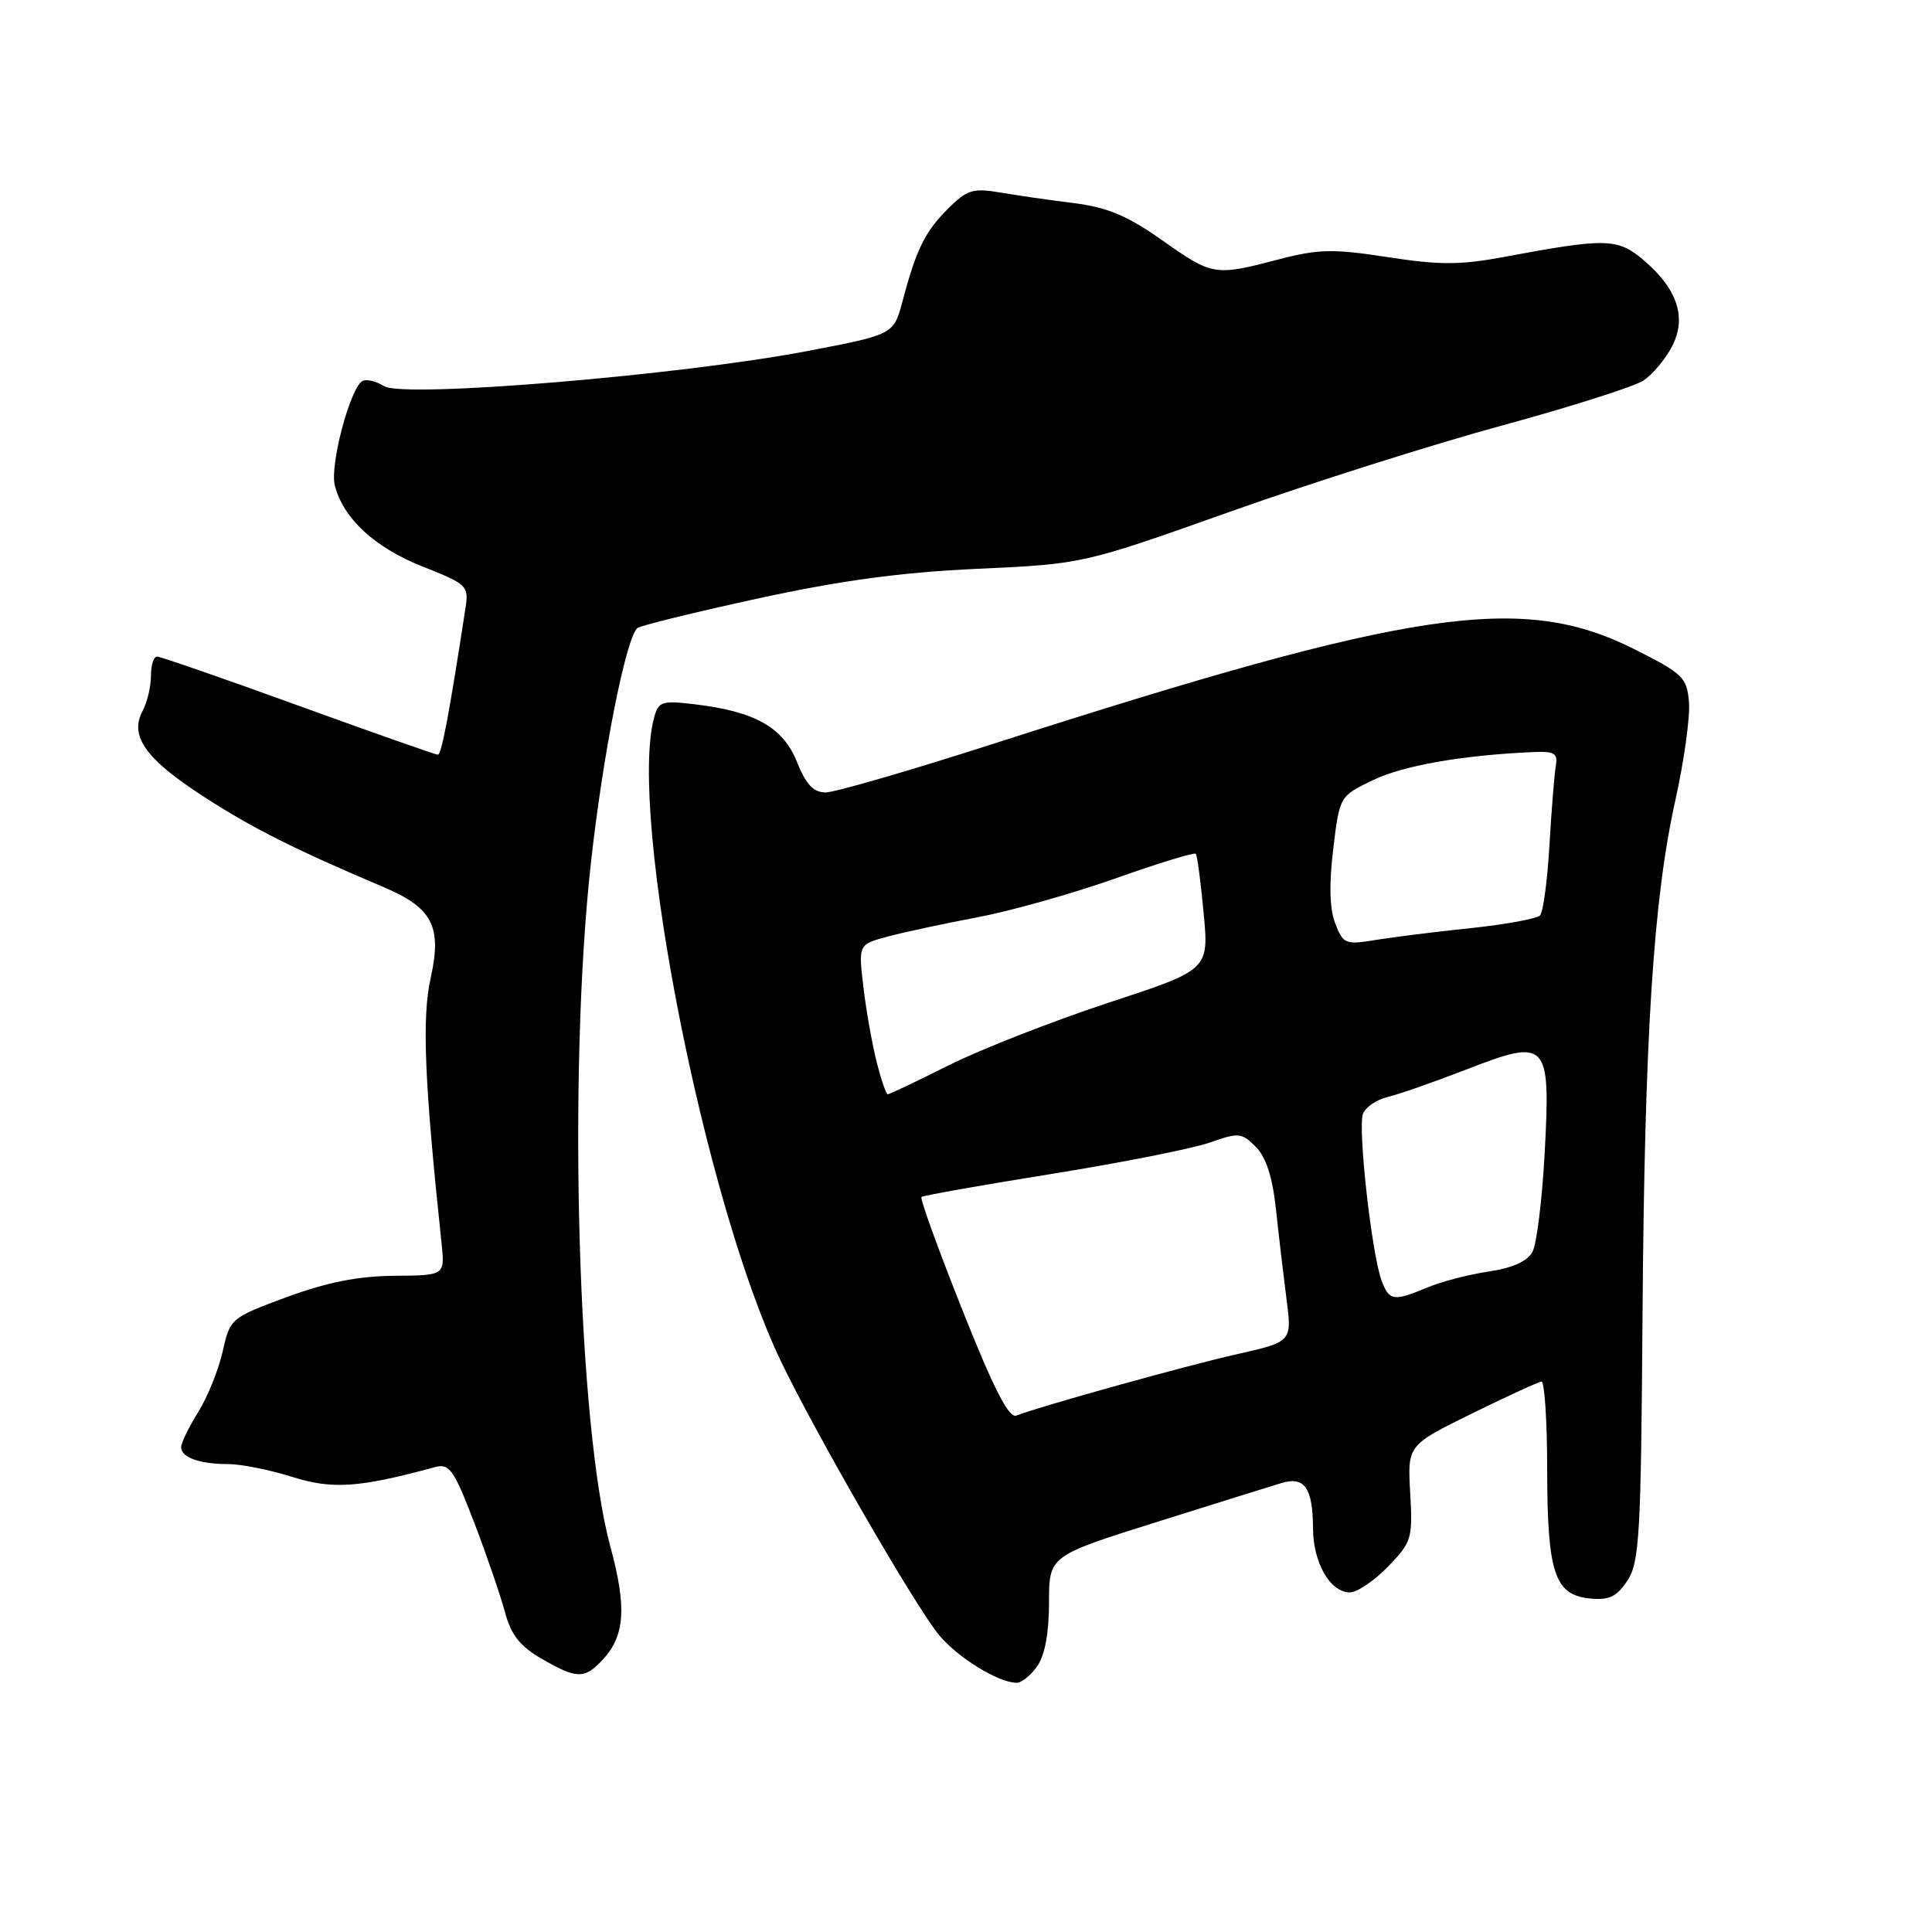 <?xml version="1.0" encoding="UTF-8" standalone="no"?>
<!DOCTYPE svg PUBLIC "-//W3C//DTD SVG 1.1//EN" "http://www.w3.org/Graphics/SVG/1.1/DTD/svg11.dtd" >
<svg xmlns="http://www.w3.org/2000/svg" xmlns:xlink="http://www.w3.org/1999/xlink" version="1.1" viewBox="0 0 256 256">
 <g >
 <path fill="currentColor"
d=" M 137.44 220.78 C 138.45 219.35 139.00 216.35 139.00 212.36 C 139.00 206.16 139.00 206.16 153.25 201.68 C 161.09 199.21 168.57 196.88 169.87 196.49 C 172.88 195.60 173.96 197.20 173.98 202.53 C 174.00 207.08 176.26 211.00 178.86 211.00 C 179.82 211.00 182.09 209.47 183.91 207.59 C 187.05 204.35 187.20 203.88 186.86 197.84 C 186.50 191.50 186.50 191.50 195.00 187.32 C 199.68 185.02 203.84 183.11 204.25 183.07 C 204.66 183.03 205.01 188.29 205.01 194.75 C 205.03 208.48 205.99 211.35 210.71 211.81 C 213.23 212.05 214.24 211.57 215.65 209.42 C 217.23 207.00 217.44 203.40 217.64 174.61 C 217.91 137.36 219.06 119.20 222.00 106.01 C 223.15 100.83 223.96 94.99 223.80 93.04 C 223.52 89.75 223.01 89.26 216.54 86.01 C 201.65 78.53 187.31 80.66 131.55 98.58 C 120.57 102.11 110.61 105.00 109.40 105.00 C 107.78 105.00 106.80 103.95 105.59 100.94 C 103.76 96.36 100.03 94.27 92.04 93.32 C 87.67 92.80 87.25 92.95 86.66 95.13 C 83.24 107.92 93.39 159.38 103.48 180.38 C 108.13 190.07 121.25 212.79 124.40 216.62 C 126.87 219.62 132.23 222.93 134.69 222.98 C 135.35 222.99 136.59 222.00 137.44 220.78 Z  M 79.85 219.93 C 82.81 216.75 83.07 213.00 80.87 204.91 C 76.55 189.05 75.22 142.38 78.28 114.50 C 79.86 100.14 82.88 84.79 84.43 83.24 C 84.75 82.92 91.87 81.17 100.25 79.34 C 111.36 76.92 119.30 75.84 129.50 75.37 C 143.50 74.73 143.50 74.73 163.00 67.80 C 173.72 63.99 189.93 58.86 199.00 56.39 C 208.07 53.92 216.50 51.24 217.73 50.44 C 218.96 49.64 220.68 47.59 221.56 45.89 C 223.54 42.05 222.26 38.24 217.69 34.39 C 214.33 31.56 212.72 31.53 199.38 34.03 C 193.51 35.13 190.79 35.14 183.88 34.07 C 176.58 32.95 174.71 32.99 169.36 34.39 C 160.94 36.59 160.68 36.55 153.97 31.82 C 149.38 28.58 146.75 27.48 142.27 26.91 C 139.10 26.52 134.69 25.88 132.48 25.50 C 128.92 24.90 128.13 25.15 125.61 27.66 C 122.55 30.72 121.42 33.01 119.59 39.92 C 118.41 44.33 118.41 44.33 106.96 46.52 C 90.16 49.73 53.47 52.78 50.90 51.17 C 49.81 50.49 48.51 50.19 48.00 50.50 C 46.37 51.51 43.69 61.64 44.36 64.29 C 45.46 68.69 49.65 72.56 56.02 75.08 C 61.87 77.39 62.13 77.64 61.69 80.50 C 59.52 94.63 58.51 100.00 58.02 100.00 C 57.71 100.00 49.39 97.07 39.54 93.50 C 29.68 89.92 21.26 87.00 20.81 87.00 C 20.36 87.00 20.00 88.15 20.00 89.57 C 20.00 90.98 19.50 93.06 18.90 94.19 C 17.11 97.53 19.29 100.58 27.01 105.57 C 33.46 109.75 39.07 112.56 50.86 117.56 C 57.31 120.29 58.59 122.78 57.06 129.62 C 55.89 134.86 56.24 143.38 58.51 164.75 C 58.96 169.00 58.96 169.00 52.23 169.05 C 47.45 169.09 43.33 169.91 38.00 171.87 C 30.57 174.62 30.49 174.69 29.50 179.09 C 28.95 181.53 27.49 185.15 26.25 187.13 C 25.01 189.11 24.00 191.20 24.00 191.76 C 24.00 193.12 26.45 194.00 30.24 194.00 C 31.94 194.00 35.74 194.76 38.70 195.69 C 44.03 197.38 47.57 197.14 57.64 194.40 C 59.54 193.89 60.13 194.71 62.80 201.66 C 64.45 205.97 66.29 211.32 66.89 213.54 C 67.71 216.62 68.87 218.11 71.73 219.77 C 76.43 222.49 77.44 222.51 79.85 219.93 Z  M 127.50 173.53 C 124.31 165.52 121.88 158.81 122.10 158.61 C 122.32 158.41 130.08 157.04 139.35 155.55 C 148.61 154.06 158.04 152.19 160.29 151.40 C 164.12 150.05 164.53 150.08 166.39 151.95 C 167.75 153.31 168.61 155.95 169.07 160.22 C 169.44 163.68 170.07 169.04 170.47 172.15 C 171.20 177.79 171.20 177.79 163.85 179.45 C 157.16 180.96 138.00 186.29 134.67 187.57 C 133.68 187.95 131.67 184.03 127.50 173.53 Z  M 183.07 169.69 C 181.77 166.26 179.89 149.45 180.60 147.59 C 180.94 146.71 182.41 145.70 183.86 145.36 C 185.31 145.02 189.98 143.39 194.23 141.74 C 205.08 137.52 205.47 137.93 204.68 152.74 C 204.35 158.93 203.62 164.84 203.06 165.88 C 202.40 167.12 200.43 168.01 197.28 168.48 C 194.65 168.87 190.98 169.82 189.13 170.60 C 184.63 172.47 184.10 172.39 183.07 169.69 Z  M 116.15 140.67 C 115.55 138.29 114.76 133.83 114.40 130.75 C 113.74 125.15 113.74 125.15 117.62 124.10 C 119.75 123.53 125.10 122.38 129.50 121.55 C 133.90 120.72 142.13 118.40 147.79 116.40 C 153.45 114.39 158.25 112.92 158.44 113.13 C 158.64 113.33 159.11 116.88 159.49 121.00 C 160.19 128.50 160.19 128.50 146.84 132.88 C 139.50 135.30 130.02 139.01 125.77 141.13 C 121.52 143.26 117.86 145.00 117.64 145.00 C 117.42 145.00 116.75 143.05 116.15 140.67 Z  M 176.93 122.37 C 176.18 120.45 176.09 117.20 176.66 112.50 C 177.50 105.50 177.50 105.50 181.93 103.37 C 185.96 101.44 193.66 100.08 203.00 99.66 C 205.99 99.52 206.45 99.79 206.15 101.50 C 205.96 102.60 205.58 107.33 205.31 112.00 C 205.04 116.67 204.48 120.86 204.06 121.30 C 203.65 121.73 199.53 122.49 194.90 122.98 C 190.28 123.46 184.60 124.17 182.27 124.55 C 178.28 125.21 177.98 125.09 176.93 122.37 Z "/>
</g>
</svg>